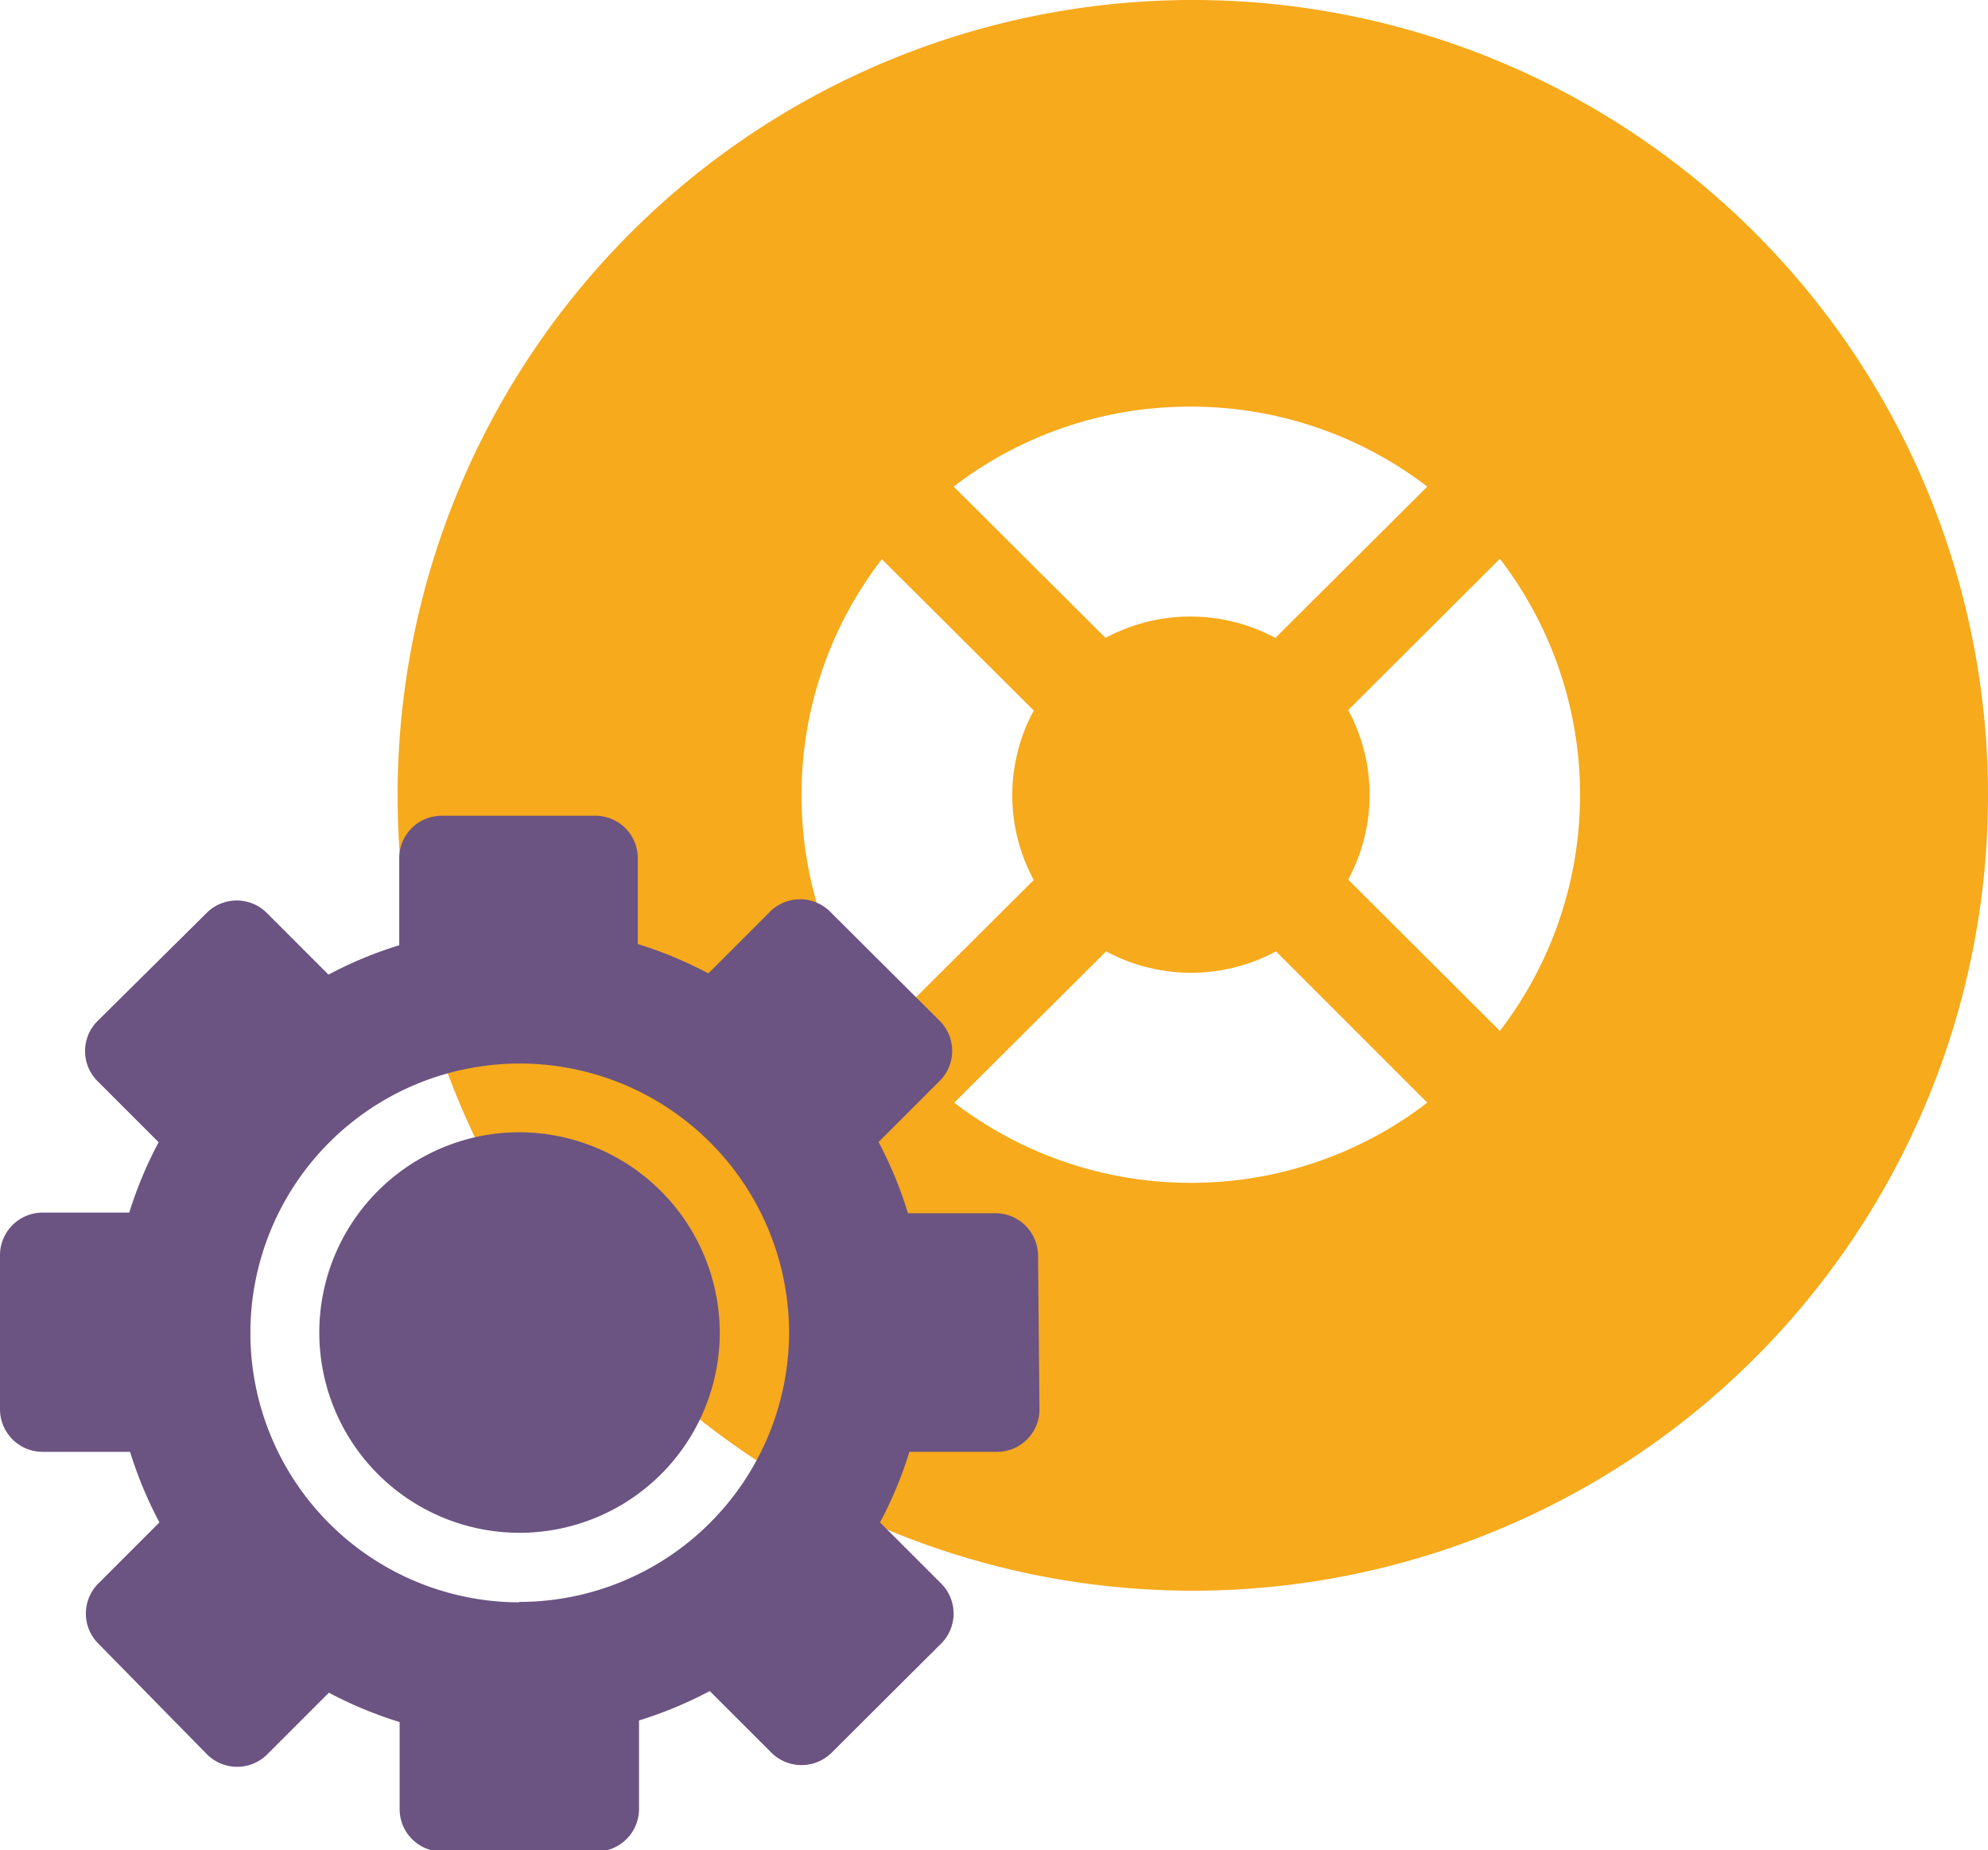 <svg xmlns="http://www.w3.org/2000/svg" viewBox="0 0 97.5 90.72"><defs><style>.cls-1{fill:#f6aa1c;}.cls-2{fill:#6b5382;}</style></defs><title>services-circle-icon-3-pages</title><g id="Слой_2" data-name="Слой 2"><g id="Layer_1" data-name="Layer 1"><path class="cls-1" d="M58.41,0A39,39,0,1,0,97.5,39,39,39,0,0,0,58.41,0Zm0,19.94A19.05,19.05,0,0,1,70,23.86l-7.45,7.42a8.8,8.8,0,0,0-8.33,0l-7.45-7.42A19,19,0,0,1,58.41,19.94ZM39.31,39a18.91,18.91,0,0,1,3.94-11.58l7.45,7.42a8.72,8.72,0,0,0,0,8.31l-7.45,7.42A18.93,18.93,0,0,1,39.31,39ZM58.41,58a19.06,19.06,0,0,1-11.61-3.93l7.45-7.42a8.79,8.79,0,0,0,8.33,0L70,54.07A19,19,0,0,1,58.41,58Zm15.15-7.45-7.44-7.42a8.73,8.73,0,0,0,0-8.31l7.44-7.42a19,19,0,0,1,0,23.15Z"/><path class="cls-2" d="M50.91,61.57a2.09,2.09,0,0,0-2.09-2.08H44.53A19.78,19.78,0,0,0,43.09,56l3-3a2.08,2.08,0,0,0,0-2.94l-5.35-5.33a2.09,2.09,0,0,0-3,0l-3,3a19.91,19.91,0,0,0-3.46-1.44V42.05A2.08,2.08,0,0,0,29.23,40H21.67a2.08,2.08,0,0,0-2.09,2.08v4.27a19.78,19.78,0,0,0-3.47,1.44l-3-3a2.09,2.09,0,0,0-3,0L4.78,50.07a2.08,2.08,0,0,0,0,2.94l3,3a19.77,19.77,0,0,0-1.44,3.45H2.09A2.09,2.09,0,0,0,0,61.57v7.54a2.09,2.09,0,0,0,2.09,2.08H6.38a19.58,19.58,0,0,0,1.44,3.46l-3,3a2.08,2.08,0,0,0,0,2.94L10.13,86a2.09,2.09,0,0,0,3,0l3-3a19.77,19.77,0,0,0,3.47,1.44v4.27a2.08,2.08,0,0,0,2.09,2.08h7.56a2.09,2.09,0,0,0,2.09-2.08V84.36a19.77,19.77,0,0,0,3.47-1.44l3,3a2.1,2.1,0,0,0,3,0l5.35-5.33a2.08,2.08,0,0,0,0-2.94l-3-3a19.62,19.62,0,0,0,1.44-3.46h4.29a2.08,2.08,0,0,0,2.09-2.08Zm-25.45,17A13.21,13.21,0,1,1,38.7,65.35,13.24,13.24,0,0,1,25.45,78.55Z"/><path class="cls-2" d="M25.45,55.52a9.82,9.82,0,1,0,9.85,9.82A9.85,9.85,0,0,0,25.45,55.52Z"/></g></g></svg>